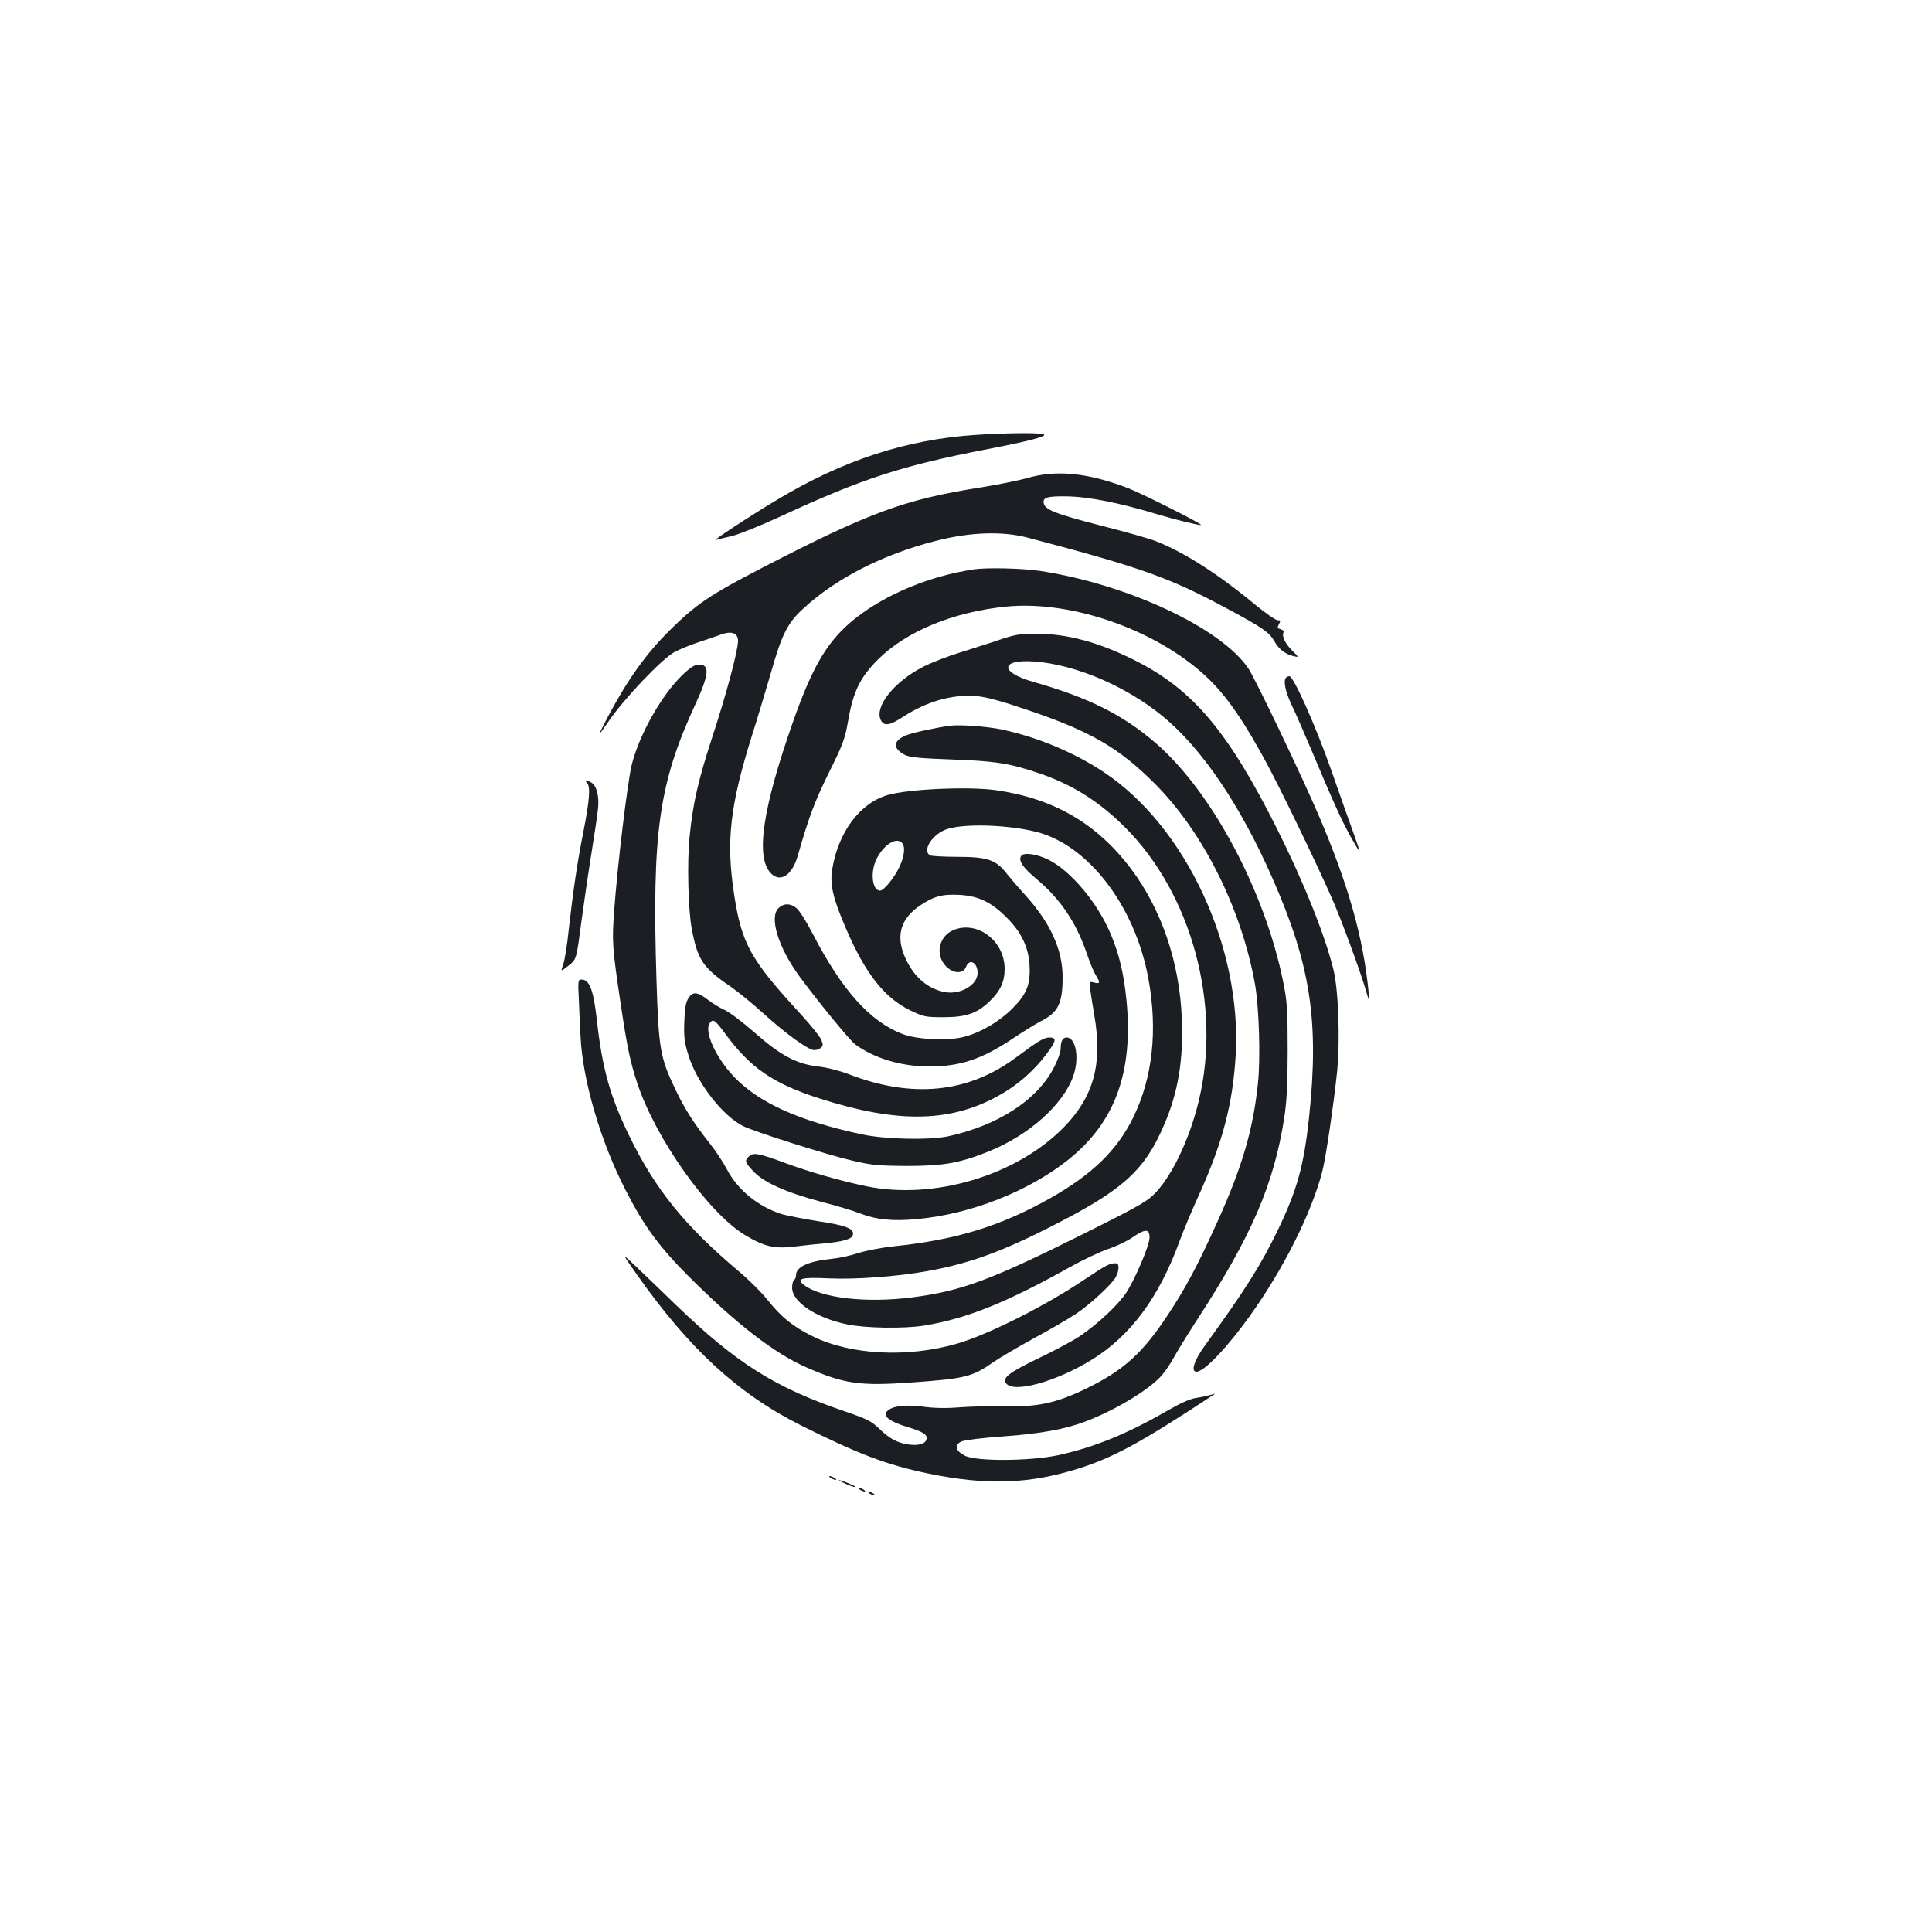 <?xml version="1.0" standalone="no"?>
<!DOCTYPE svg PUBLIC "-//W3C//DTD SVG 20010904//EN"
 "http://www.w3.org/TR/2001/REC-SVG-20010904/DTD/svg10.dtd">
<svg version="1.0" xmlns="http://www.w3.org/2000/svg"
 width="1000pt" height="1000pt" viewBox="0 0 1000 1000"
 preserveAspectRatio="xMidYMid meet">
<g transform="translate(0,1000) scale(0.1,-0.1)"
fill="#1b1f23" stroke="none">
<path d="M5050 7749 c-361 -24 -689 -132 -1030 -337 -145 -87 -341 -216 -315
-207 11 3 49 13 85 21 36 9 148 54 250 101 425 197 631 263 1065 347 228 44
327 70 294 79 -30 8 -199 6 -349 -4z"/>
<path d="M5315 7525 c-44 -12 -155 -35 -246 -49 -390 -62 -573 -130 -1124
-415 -274 -142 -342 -188 -481 -326 -120 -119 -215 -252 -315 -440 -58 -111
-59 -116 -2 -33 82 121 277 326 344 363 28 15 83 37 122 50 40 13 92 31 117
40 56 21 90 9 90 -32 0 -50 -60 -274 -130 -488 -76 -233 -104 -352 -121 -530
-13 -130 -7 -370 11 -470 30 -161 57 -203 198 -299 39 -27 118 -91 174 -142
103 -94 215 -177 254 -188 11 -3 28 0 39 8 16 12 17 17 6 44 -7 17 -54 75
-103 129 -263 285 -309 367 -348 622 -43 279 -22 461 95 833 25 78 68 222 96
318 56 198 86 257 169 332 168 155 411 279 682 348 178 46 345 52 478 17 593
-156 734 -207 1035 -369 181 -97 216 -122 241 -167 22 -40 57 -67 98 -77 30
-7 30 -7 -7 30 -36 36 -54 76 -43 94 3 5 -4 12 -15 15 -17 5 -19 9 -9 26 9 18
8 21 -8 21 -10 0 -64 38 -121 85 -186 154 -364 268 -511 325 -30 12 -157 48
-283 80 -236 61 -290 82 -295 117 -4 28 18 35 113 34 118 -1 278 -33 483 -95
89 -27 214 -57 218 -53 6 6 -290 155 -369 187 -211 83 -379 100 -532 55z"/>
<path d="M5040 7053 c-230 -35 -453 -128 -612 -253 -142 -113 -219 -240 -323
-535 -159 -452 -196 -704 -114 -786 49 -49 110 -9 139 94 57 200 87 279 161
429 73 147 83 174 100 273 26 147 61 219 153 311 146 146 388 246 661 274 350
36 807 -130 1061 -384 92 -92 176 -215 290 -426 73 -136 245 -490 336 -695 46
-102 151 -387 179 -485 19 -65 19 -65 13 -5 -28 283 -104 552 -256 909 -89
208 -326 703 -365 764 -139 210 -626 438 -1080 507 -93 14 -279 18 -343 8z"/>
<path d="M5175 6689 c-49 -17 -142 -46 -205 -66 -63 -19 -151 -53 -195 -76
-147 -76 -248 -203 -217 -272 16 -35 45 -32 117 15 122 80 254 117 378 107 51
-4 128 -25 266 -72 323 -109 472 -195 657 -380 251 -251 449 -646 520 -1040
21 -120 29 -384 15 -514 -26 -243 -82 -432 -211 -718 -104 -229 -164 -341
-256 -480 -131 -198 -229 -286 -419 -379 -154 -75 -252 -97 -420 -93 -71 2
-177 -1 -235 -5 -69 -6 -135 -5 -192 3 -93 12 -159 4 -186 -23 -25 -25 10 -53
104 -82 87 -26 108 -41 98 -68 -8 -21 -45 -30 -96 -22 -56 9 -96 31 -148 82
-39 38 -64 50 -175 88 -367 125 -564 250 -880 555 -77 75 -171 165 -209 201
-68 65 -68 65 9 -45 273 -388 526 -620 853 -784 301 -150 442 -203 657 -248
302 -62 522 -55 781 27 181 58 324 136 690 377 17 11 16 11 -6 4 -14 -4 -47
-12 -75 -16 -33 -4 -84 -27 -155 -68 -206 -119 -379 -189 -563 -229 -145 -31
-422 -33 -482 -3 -50 25 -58 56 -18 74 15 7 111 19 213 26 195 14 323 37 430
78 153 58 332 166 394 239 18 21 45 61 61 90 15 29 72 121 125 203 279 429
393 695 447 1037 13 85 18 172 18 353 0 210 -3 254 -23 352 -95 471 -369 984
-658 1235 -171 148 -348 237 -637 319 -175 50 -170 118 8 105 212 -16 473
-127 664 -284 201 -165 400 -458 565 -833 201 -455 245 -745 191 -1249 -27
-247 -62 -371 -160 -575 -88 -182 -168 -309 -378 -599 -56 -77 -75 -136 -44
-136 40 0 159 125 277 290 174 243 319 533 374 746 19 72 59 348 77 518 16
165 7 426 -20 531 -45 180 -153 449 -290 723 -252 502 -432 718 -727 869 -190
97 -357 143 -521 143 -83 0 -112 -5 -188 -31z"/>
<path d="M3534 6508 c-107 -101 -226 -311 -264 -466 -22 -88 -75 -529 -91
-756 -12 -162 -10 -190 35 -491 32 -215 49 -296 86 -406 96 -286 367 -667 555
-781 102 -61 152 -73 259 -60 50 6 123 14 161 17 83 8 131 21 138 39 14 35
-28 53 -185 76 -73 12 -155 28 -183 36 -123 40 -227 125 -284 234 -19 36 -57
94 -86 130 -83 105 -132 181 -180 283 -78 163 -86 209 -97 562 -24 766 12
1020 201 1429 71 154 76 206 20 206 -23 0 -44 -13 -85 -52z"/>
<path d="M6657 6493 c-16 -16 -4 -74 29 -143 20 -41 65 -145 101 -230 119
-283 156 -364 202 -447 25 -45 47 -81 48 -80 1 2 -13 45 -32 97 -19 52 -71
199 -115 325 -79 225 -194 484 -216 485 -6 0 -14 -3 -17 -7z"/>
<path d="M4920 6244 c-69 -9 -196 -36 -230 -50 -68 -28 -71 -67 -7 -101 25
-13 76 -18 242 -24 224 -8 297 -19 446 -69 177 -59 317 -147 454 -284 344
-345 499 -921 380 -1413 -45 -189 -132 -376 -218 -470 -47 -51 -74 -67 -386
-223 -474 -236 -623 -292 -878 -325 -239 -31 -475 -4 -563 65 -41 32 -11 40
130 33 140 -6 351 9 511 38 214 38 387 101 654 238 359 183 470 284 570 518
73 168 101 338 92 553 -12 290 -105 562 -262 772 -177 235 -400 365 -700 408
-142 20 -454 6 -560 -25 -143 -41 -255 -190 -287 -382 -14 -80 3 -153 72 -312
100 -231 196 -353 328 -419 73 -35 81 -37 176 -37 117 0 174 20 239 83 55 53
77 101 77 167 0 145 -141 252 -265 201 -76 -32 -96 -128 -39 -187 37 -39 90
-41 104 -4 17 46 60 24 60 -31 0 -62 -89 -114 -169 -99 -87 16 -158 76 -202
170 -55 115 -31 208 73 278 73 49 117 60 207 55 96 -6 163 -38 241 -117 77
-76 114 -155 119 -249 5 -98 -15 -148 -89 -222 -66 -66 -158 -121 -244 -145
-82 -24 -249 -17 -327 14 -166 64 -312 227 -463 519 -32 62 -70 122 -84 132
-32 26 -67 25 -93 -1 -48 -48 -1 -201 107 -350 94 -128 263 -335 291 -355 98
-72 239 -114 382 -114 163 0 274 38 437 147 49 33 112 72 139 86 92 46 115 92
115 230 0 142 -64 282 -196 427 -33 36 -75 85 -94 109 -55 71 -100 86 -255 86
-71 0 -136 4 -142 8 -39 25 9 103 79 132 84 34 318 28 473 -11 269 -69 510
-384 579 -759 49 -268 22 -514 -79 -720 -83 -168 -210 -292 -424 -414 -260
-147 -489 -218 -816 -252 -60 -6 -141 -22 -180 -34 -39 -13 -100 -27 -136 -30
-125 -13 -189 -42 -189 -86 0 -10 -4 -21 -10 -24 -5 -3 -10 -22 -10 -40 0 -74
124 -157 285 -190 94 -20 296 -23 400 -6 219 36 425 119 752 302 68 38 157 80
198 94 40 13 97 40 125 59 68 47 90 47 90 1 0 -40 -72 -210 -120 -285 -40 -62
-150 -165 -241 -226 -38 -25 -133 -76 -211 -113 -153 -74 -189 -101 -172 -129
35 -56 256 4 445 120 201 124 349 324 454 613 18 50 64 160 103 245 121 268
173 467 188 720 32 557 -259 1182 -682 1463 -155 103 -347 183 -533 222 -75
15 -209 25 -261 19z m-252 -606 c19 -19 14 -68 -12 -124 -26 -56 -81 -124
-101 -124 -41 0 -52 98 -17 166 37 72 100 112 130 82z"/>
<path d="M3038 5948 c19 -19 14 -87 -18 -251 -34 -172 -52 -298 -76 -507 -8
-79 -21 -161 -29 -182 -13 -38 -13 -38 25 -8 45 35 43 31 70 235 12 88 34 241
50 340 16 99 32 206 35 237 8 65 -7 123 -35 138 -25 14 -37 13 -22 -2z"/>
<path d="M5285 5569 c-15 -24 9 -59 79 -118 125 -104 207 -227 261 -386 15
-44 35 -94 46 -111 25 -41 24 -47 -7 -40 -26 7 -27 6 -21 -36 3 -24 13 -83 21
-133 44 -251 -3 -421 -158 -580 -246 -250 -671 -377 -1022 -305 -135 28 -298
75 -422 121 -133 50 -164 55 -185 34 -24 -23 -22 -30 20 -75 51 -58 169 -111
348 -159 83 -21 174 -49 202 -60 87 -34 172 -43 299 -31 277 25 577 143 783
307 242 193 337 452 302 822 -14 141 -37 238 -81 344 -68 163 -206 328 -323
387 -61 30 -130 40 -142 19z"/>
<path d="M2996 4828 c2 -57 6 -144 9 -195 11 -225 103 -540 232 -791 94 -185
174 -294 322 -443 252 -252 450 -405 618 -478 195 -85 275 -96 550 -76 266 19
306 29 409 101 33 23 131 81 217 128 87 47 184 104 217 126 76 51 187 155 206
191 17 34 18 69 2 70 -30 3 -50 -7 -168 -86 -201 -135 -498 -284 -654 -329
-257 -75 -554 -60 -751 38 -103 51 -161 98 -235 191 -29 36 -93 100 -143 142
-282 237 -436 427 -572 708 -97 199 -138 347 -165 590 -18 161 -38 215 -81
215 -17 0 -18 -9 -13 -102z"/>
<path d="M3563 4833 c-13 -20 -19 -52 -21 -121 -3 -79 0 -106 22 -176 44 -141
174 -309 281 -364 61 -30 428 -147 561 -178 105 -25 139 -28 289 -29 188 0
272 15 422 75 208 84 385 241 438 390 33 92 14 200 -34 200 -21 0 -31 -19 -31
-59 0 -15 -14 -55 -31 -89 -86 -173 -290 -307 -554 -364 -97 -20 -322 -15
-441 10 -332 71 -537 164 -667 301 -94 100 -154 234 -123 276 17 23 27 16 78
-53 131 -179 249 -260 488 -337 414 -133 692 -126 950 26 84 49 166 123 224
200 54 71 57 89 18 89 -28 0 -57 -17 -170 -101 -249 -187 -540 -216 -869 -89
-43 17 -113 35 -158 40 -113 13 -193 56 -330 176 -60 53 -130 106 -154 116
-24 11 -64 35 -88 54 -54 41 -77 43 -100 7z"/>
<path d="M4300 2350 c8 -5 20 -10 25 -10 6 0 3 5 -5 10 -8 5 -19 10 -25 10 -5
0 -3 -5 5 -10z"/>
<path d="M4379 2319 c24 -11 46 -18 48 -15 4 4 -73 36 -85 35 -4 0 13 -9 37
-20z"/>
<path d="M4450 2290 c8 -5 20 -10 25 -10 6 0 3 5 -5 10 -8 5 -19 10 -25 10 -5
0 -3 -5 5 -10z"/>
<path d="M4500 2270 c8 -5 20 -10 25 -10 6 0 3 5 -5 10 -8 5 -19 10 -25 10 -5
0 -3 -5 5 -10z"/>
</g>
</svg>
